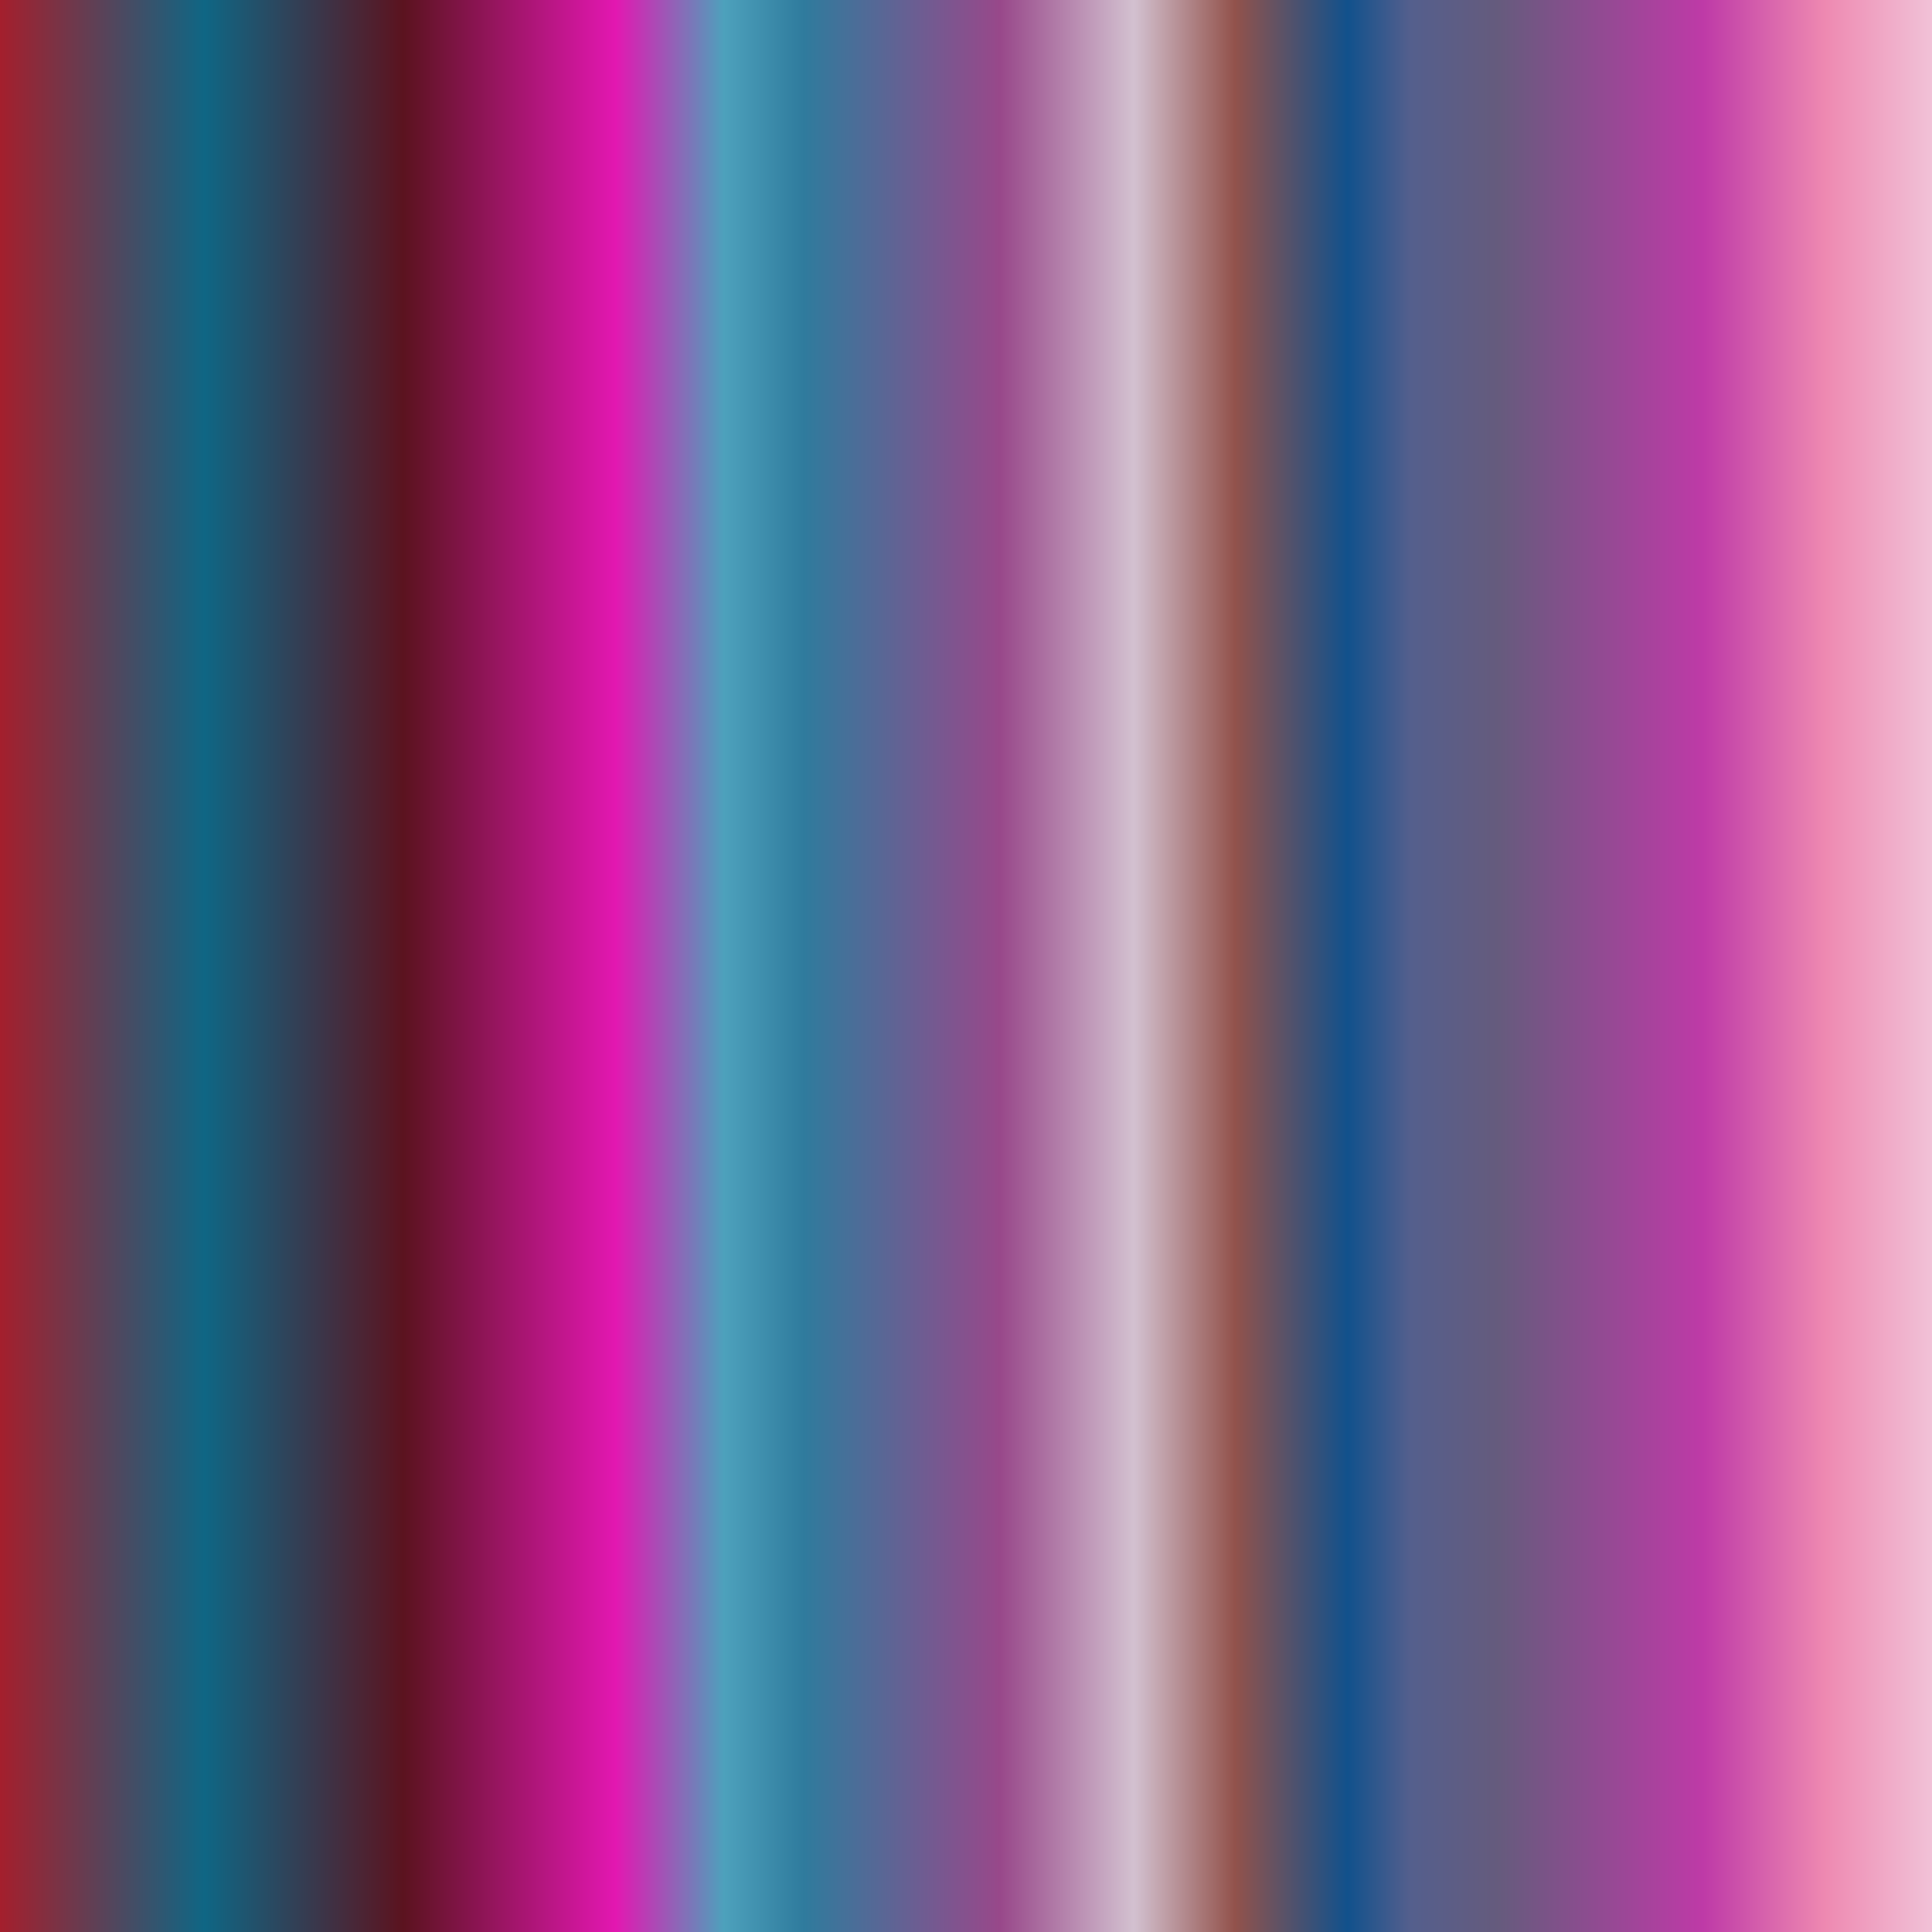 <svg xmlns="http://www.w3.org/2000/svg" xmlns:xlink="http://www.w3.org/1999/xlink" width="640" height="640">
<defs>
<linearGradient id="gradient" x1="0%" y1="0%" x2="100%" y2="0%"> <stop offset="0%" style="stop-color:rgb(170,28,41);stop-opacity:1" /> <stop offset="10.912%" style="stop-color:rgb(15,102,132);stop-opacity:1" /> <stop offset="21.109%" style="stop-color:rgb(91,19,31);stop-opacity:1" /> <stop offset="32.021%" style="stop-color:rgb(227,23,177);stop-opacity:1" /> <stop offset="37.567%" style="stop-color:rgb(77,161,188);stop-opacity:1" /> <stop offset="41.682%" style="stop-color:rgb(47,123,157);stop-opacity:1" /> <stop offset="51.745%" style="stop-color:rgb(152,72,138);stop-opacity:1" /> <stop offset="58.624%" style="stop-color:rgb(211,193,208);stop-opacity:1" /> <stop offset="63.809%" style="stop-color:rgb(146,82,75);stop-opacity:1" /> <stop offset="69.589%" style="stop-color:rgb(17,81,140);stop-opacity:1" /> <stop offset="72.809%" style="stop-color:rgb(84,95,141);stop-opacity:1" /> <stop offset="77.281%" style="stop-color:rgb(101,91,125);stop-opacity:1" /> <stop offset="87.835%" style="stop-color:rgb(190,58,167);stop-opacity:1" /> <stop offset="94.097%" style="stop-color:rgb(238,137,177);stop-opacity:1" /> <stop offset="100%" style="stop-color:rgb(241,198,218);stop-opacity:1" /> </linearGradient>
</defs>
<rect width="640" height="640" fill="url(#gradient)"/>
</svg>